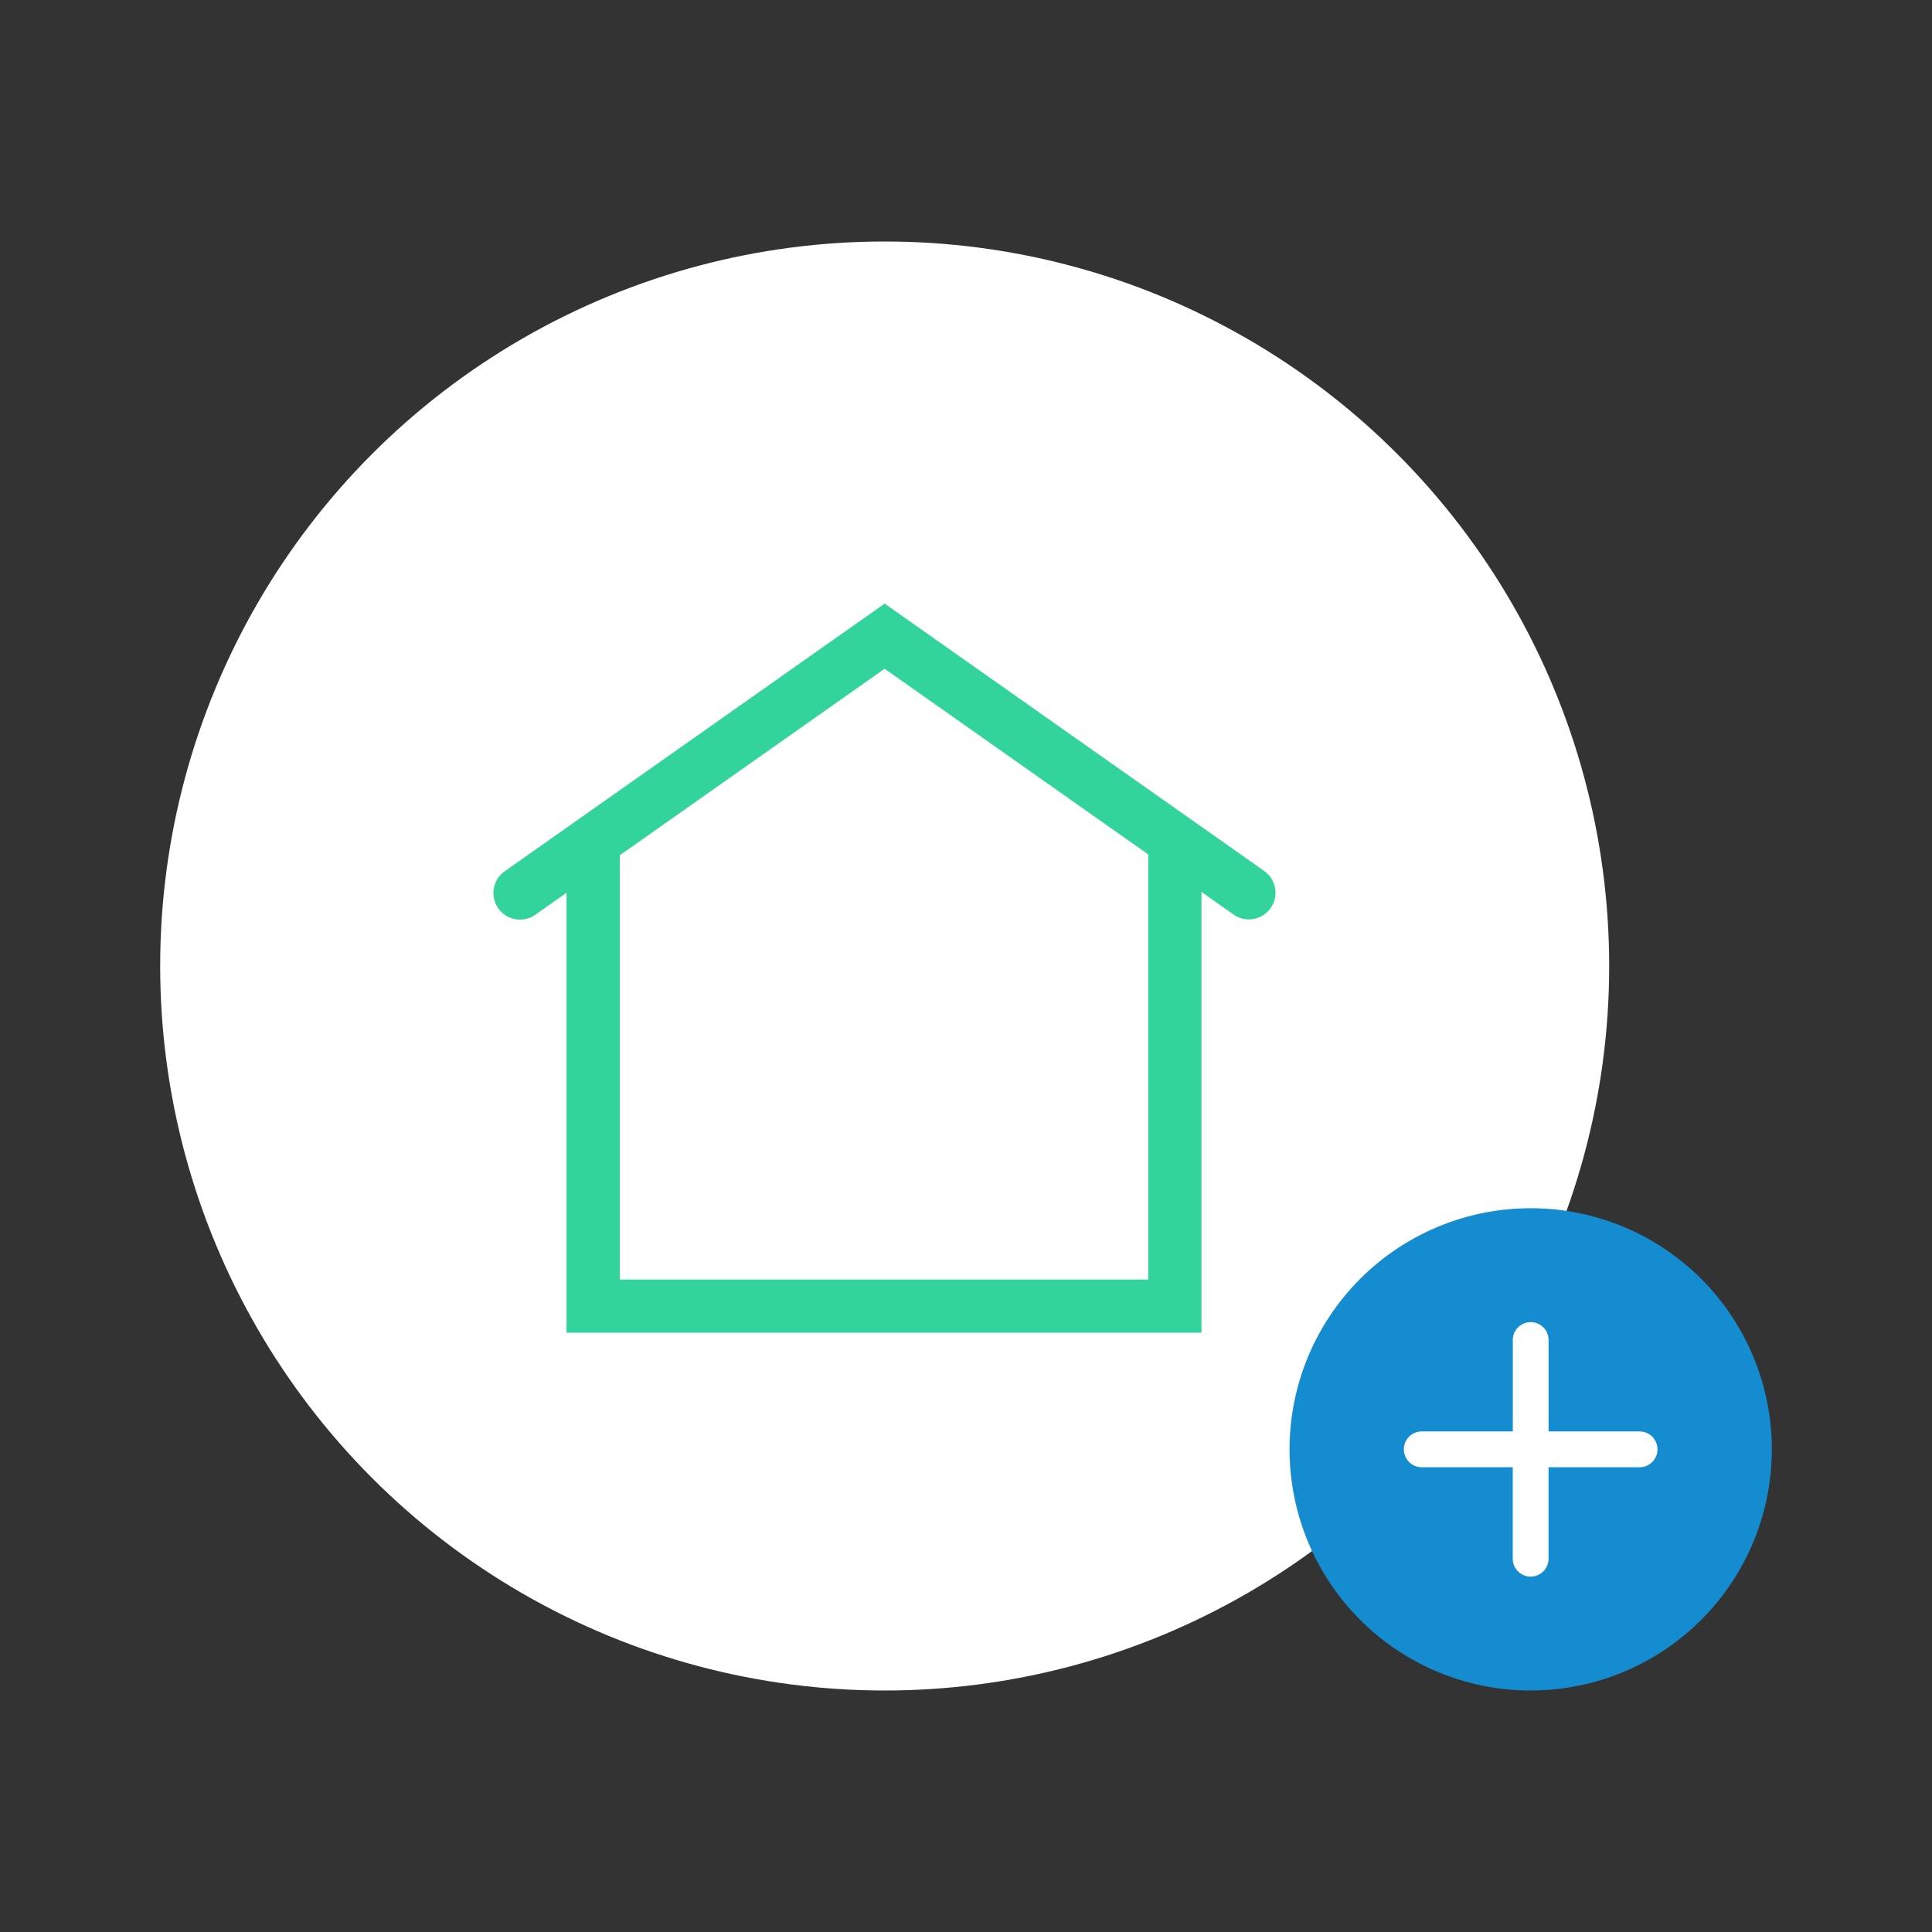 <svg id="icons" xmlns="http://www.w3.org/2000/svg" viewBox="0 0 200 200"><rect x="0" y="0" width="200" height="200" fill="#333333" stroke="none"/><defs><style>.cls-1{fill:#fff;}.cls-2{fill:#158ccf;}.cls-3{fill:#33d49b;}</style></defs><title>icon-picture-add-firma </title><circle class="cls-1" cx="91.582" cy="100" r="75"/><g id="Grupo_6110" data-name="Grupo 6110"><g id="Grupo_5884" data-name="Grupo 5884"><path id="Trazado_18366-2" data-name="Trazado 18366-2" class="cls-2" d="M158.456,125.076a24.962,24.962,0,1,0,24.962,24.962A24.962,24.962,0,0,0,158.456,125.076Z"/></g><path class="cls-1" d="M169.775,148.183H160.31v-9.464a1.853,1.853,0,0,0-3.706,0v9.464h-9.467a1.854,1.854,0,0,0,0,3.707H156.6v9.467a1.853,1.853,0,0,0,3.706,0V151.89h9.465a1.854,1.854,0,0,0,0-3.707Z"/></g><path id="Trazado_46133" data-name="Trazado 46133" class="cls-3" d="M130.912,90.191,91.579,62.486,52.249,90.191a2.752,2.752,0,0,0-.668,3.834l0,0a2.754,2.754,0,0,0,3.836.67l0,0,3.23-2.276v45.546h65.731V92.332l3.356,2.366a2.755,2.755,0,0,0,3.178-4.5ZM118.87,132.455H64.161V88.538l27.414-19.31,27.291,19.22Z"/></svg>